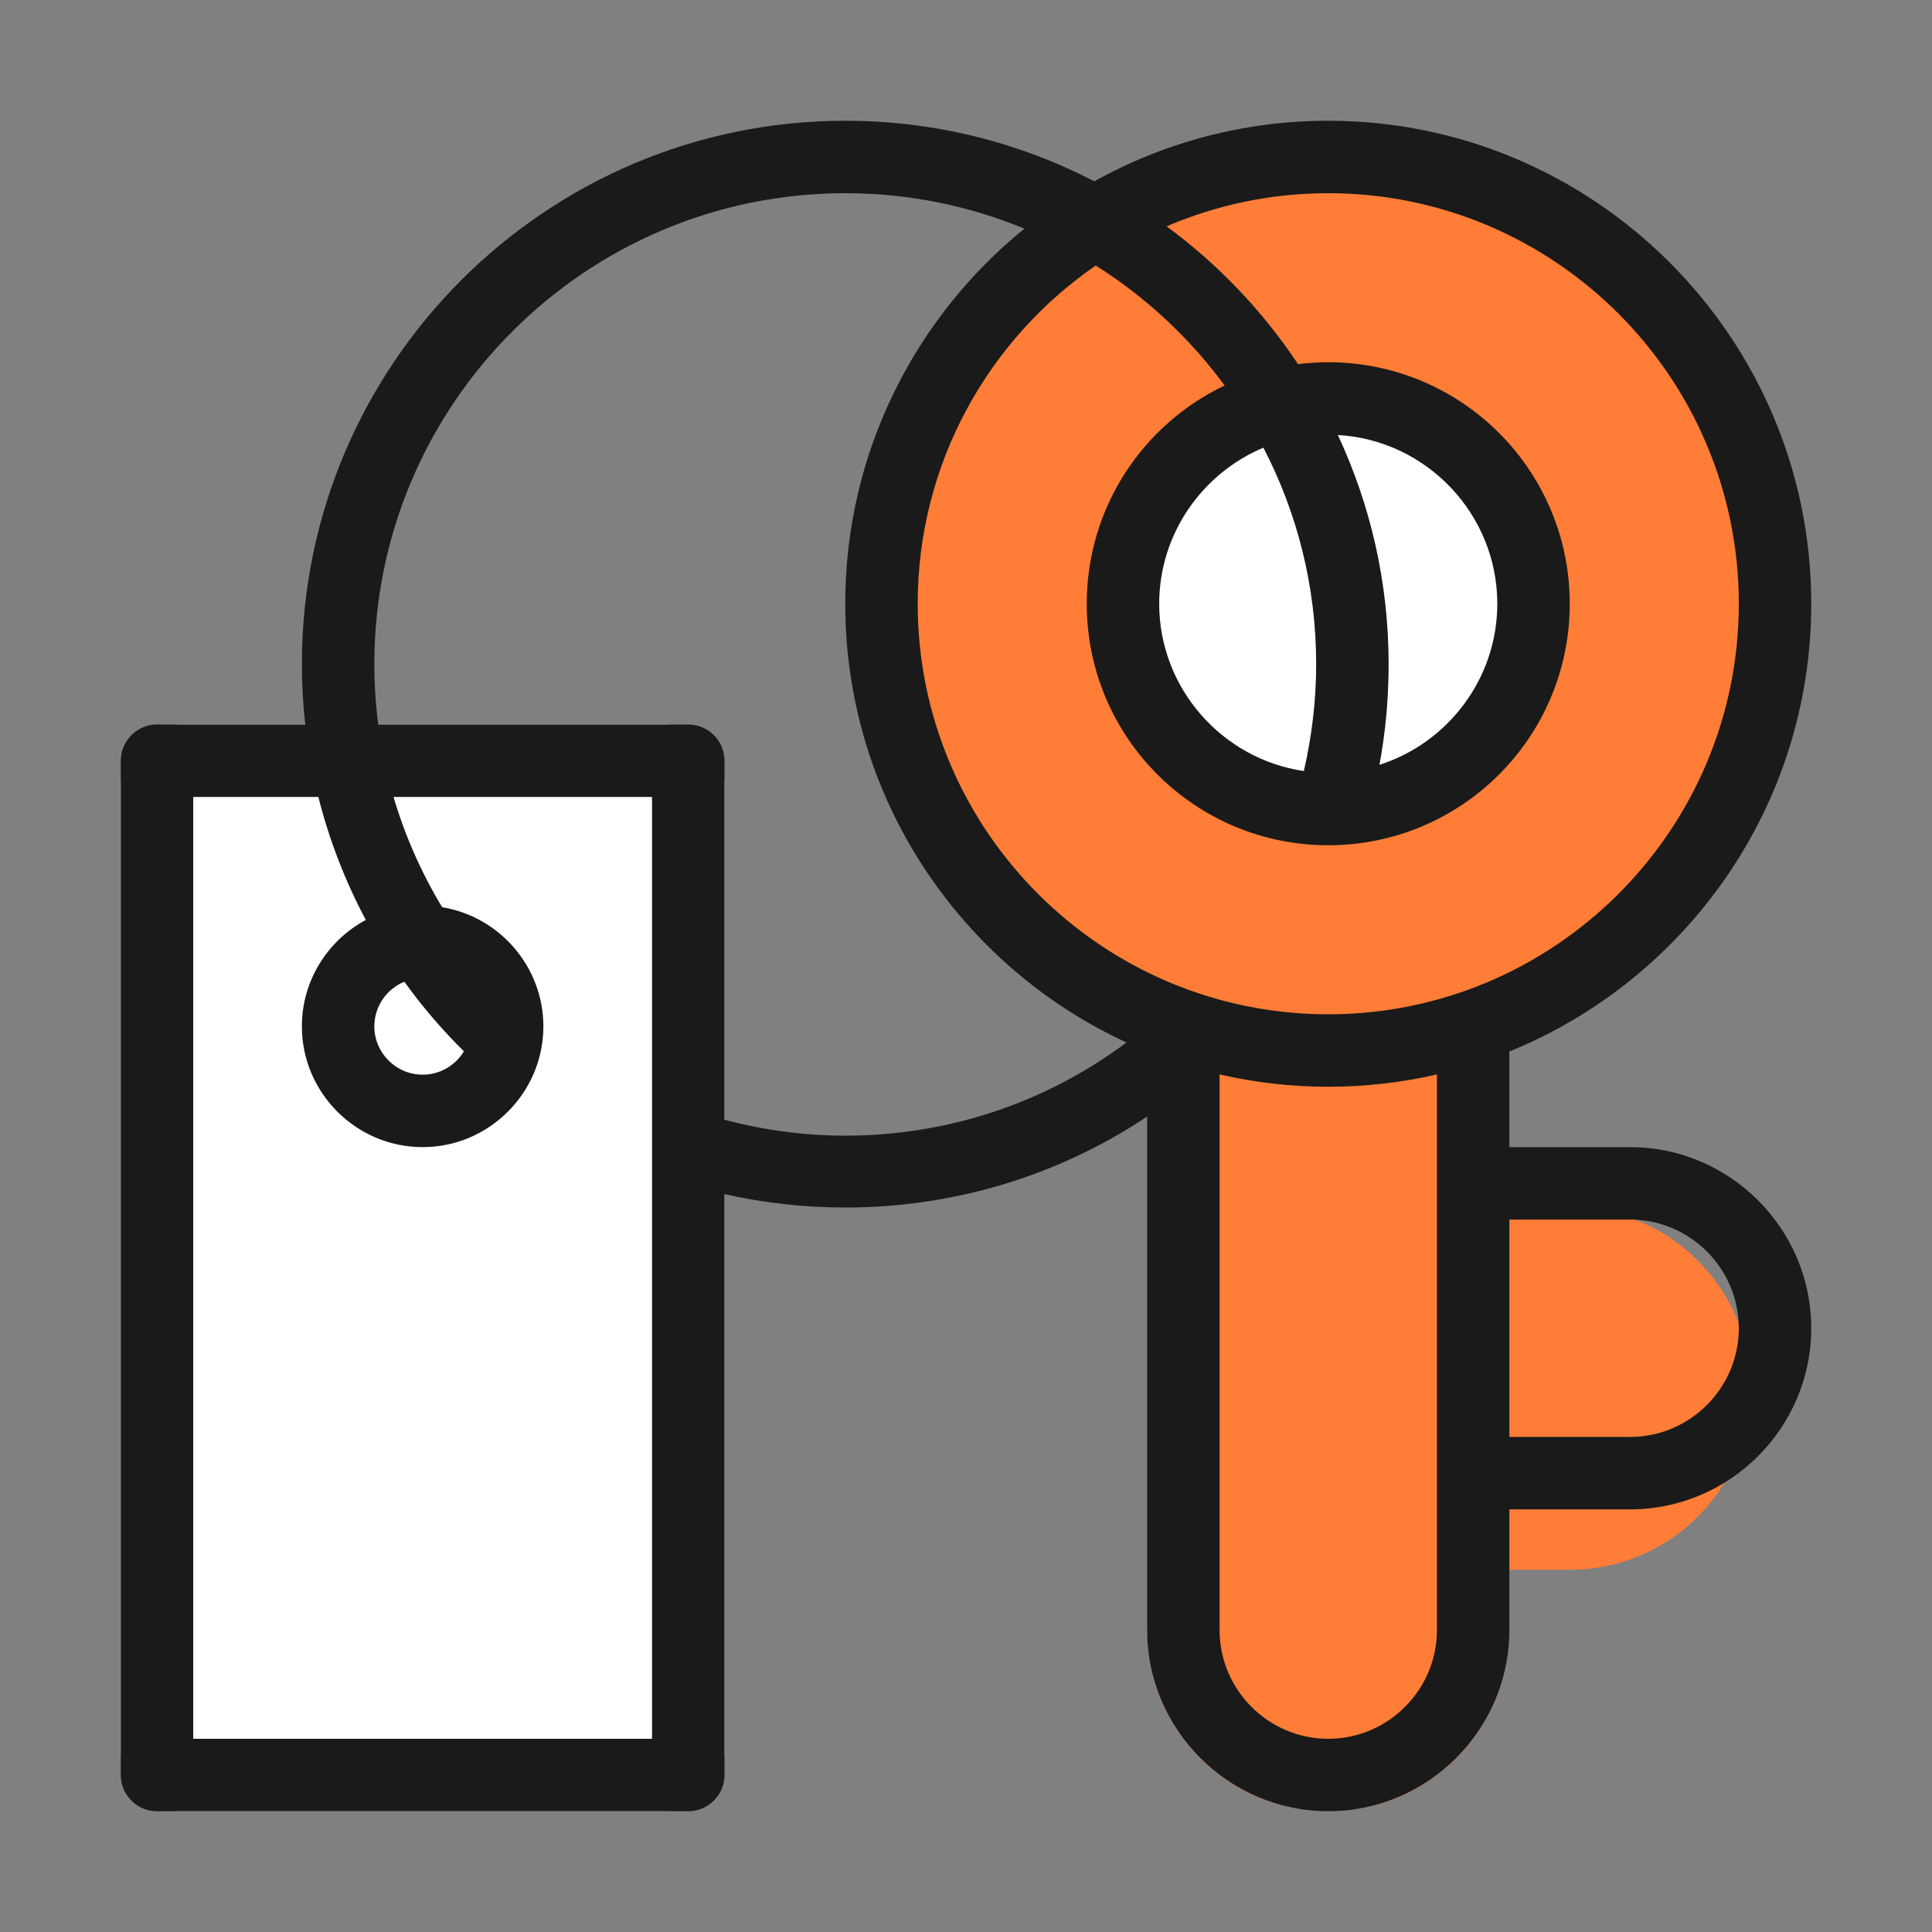 <svg width="32" height="32" viewBox="0 0 32 32" fill="none" xmlns="http://www.w3.org/2000/svg">
<rect x="0" y="0" width="32" height="32" fill="#808080" stroke="none"/>
<path fill-rule="evenodd" clip-rule="evenodd" d="M22 17C25.866 17 29 13.866 29 10C29 6.134 25.866 3 22 3C18.134 3 15 6.134 15 10C15 13.866 18.134 17 22 17ZM22 17H19V27C19 28.657 20.343 30 22 30C23.657 30 25 28.657 25 27V26H26C27.657 26 29 24.657 29 23C29 21.343 27.657 20 26 20H25V17H22Z" fill="#FF7D36"/>
<path fill-rule="evenodd" clip-rule="evenodd" d="M25 10C25 11.657 23.657 13 22 13C20.343 13 19 11.657 19 10C19 8.343 20.343 7 22 7C23.657 7 25 8.343 25 10ZM3 12C2.448 12 2 12.448 2 13V29C2 29.552 2.448 30 3 30H11C11.552 30 12 29.552 12 29V13C12 12.448 11.552 12 11 12H3Z" fill="white"/>
<path d="M9 17C9 18.105 8.105 19 7 19C5.895 19 5 18.105 5 17C5 15.895 5.895 15 7 15C8.105 15 9 15.895 9 17Z" fill="white"/>
<path fill-rule="evenodd" clip-rule="evenodd" d="M20.2 17.796C20.779 17.929 21.381 18 22 18C22.619 18 23.221 17.929 23.8 17.796V27C23.8 27.99 22.99 28.8 22 28.8C21.01 28.8 20.2 27.99 20.2 27V17.796ZM14 10C14 13.218 15.911 15.999 18.658 17.267C17.316 18.269 15.696 18.81 14 18.81C13.32 18.81 12.648 18.718 12 18.547V12.6C12 12.27 11.73 12 11.4 12H6.265C6.222 11.67 6.2 11.336 6.2 11C6.2 6.7 9.7 3.2 14 3.2C15.05 3.2 16.052 3.409 16.967 3.787C15.158 5.255 14 7.495 14 10ZM12 29.4V19.778C12.654 19.926 13.324 20 14 20C15.804 20 17.532 19.473 19 18.494V27C19 28.65 20.35 30 22 30C23.65 30 25 28.65 25 27V25H27C28.65 25 30 23.65 30 22C30 20.35 28.65 19 27 19H25V17.416C27.929 16.226 30 13.35 30 10C30 5.59 26.41 2 22 2C20.595 2 19.274 2.364 18.125 3.003C16.888 2.362 15.485 2 14 2C9.04 2 5 6.04 5 11C5 11.336 5.019 11.67 5.056 12H2.6C2.27 12 2 12.27 2 12.6V29.4C2 29.73 2.27 30 2.6 30H11.4C11.73 30 12 29.73 12 29.4ZM25 20.2V23.8H27C27.99 23.8 28.8 22.99 28.8 22C28.8 21.01 27.99 20.2 27 20.2H25ZM19.323 3.749C20.145 3.396 21.05 3.2 22 3.2C25.75 3.2 28.8 6.25 28.8 10C28.8 13.75 25.75 16.8 22 16.8C18.25 16.8 15.2 13.75 15.2 10C15.2 7.679 16.369 5.625 18.149 4.398C18.979 4.921 19.704 5.597 20.284 6.385C18.933 7.027 18 8.404 18 10C18 12.21 19.79 14 22 14C24.21 14 26 12.21 26 10C26 7.79 24.21 6 22 6C21.83 6 21.663 6.011 21.499 6.031C20.913 5.149 20.175 4.376 19.323 3.749ZM20.926 7.415C21.484 8.489 21.8 9.709 21.8 11C21.8 11.597 21.729 12.194 21.596 12.771C20.246 12.573 19.2 11.403 19.2 10C19.2 8.84 19.915 7.839 20.926 7.415ZM22.848 12.668C23.977 12.307 24.8 11.245 24.8 10C24.8 8.513 23.626 7.288 22.159 7.205C22.698 8.359 23 9.645 23 11C23 11.562 22.95 12.121 22.848 12.668ZM5.273 13.2H3.2V28.8H10.8V13.2H6.518C6.707 13.841 6.978 14.455 7.323 15.026C8.271 15.182 9 16.01 9 17C9 18.1 8.1 19 7 19C5.9 19 5 18.1 5 17C5 16.239 5.43 15.575 6.059 15.237C5.716 14.593 5.452 13.909 5.273 13.2ZM6.697 16.26C6.406 16.38 6.2 16.667 6.2 17C6.2 17.44 6.56 17.8 7 17.8C7.289 17.8 7.544 17.645 7.684 17.413C7.321 17.055 6.991 16.669 6.697 16.26Z" fill="#1A1A1A"/>
</svg>
